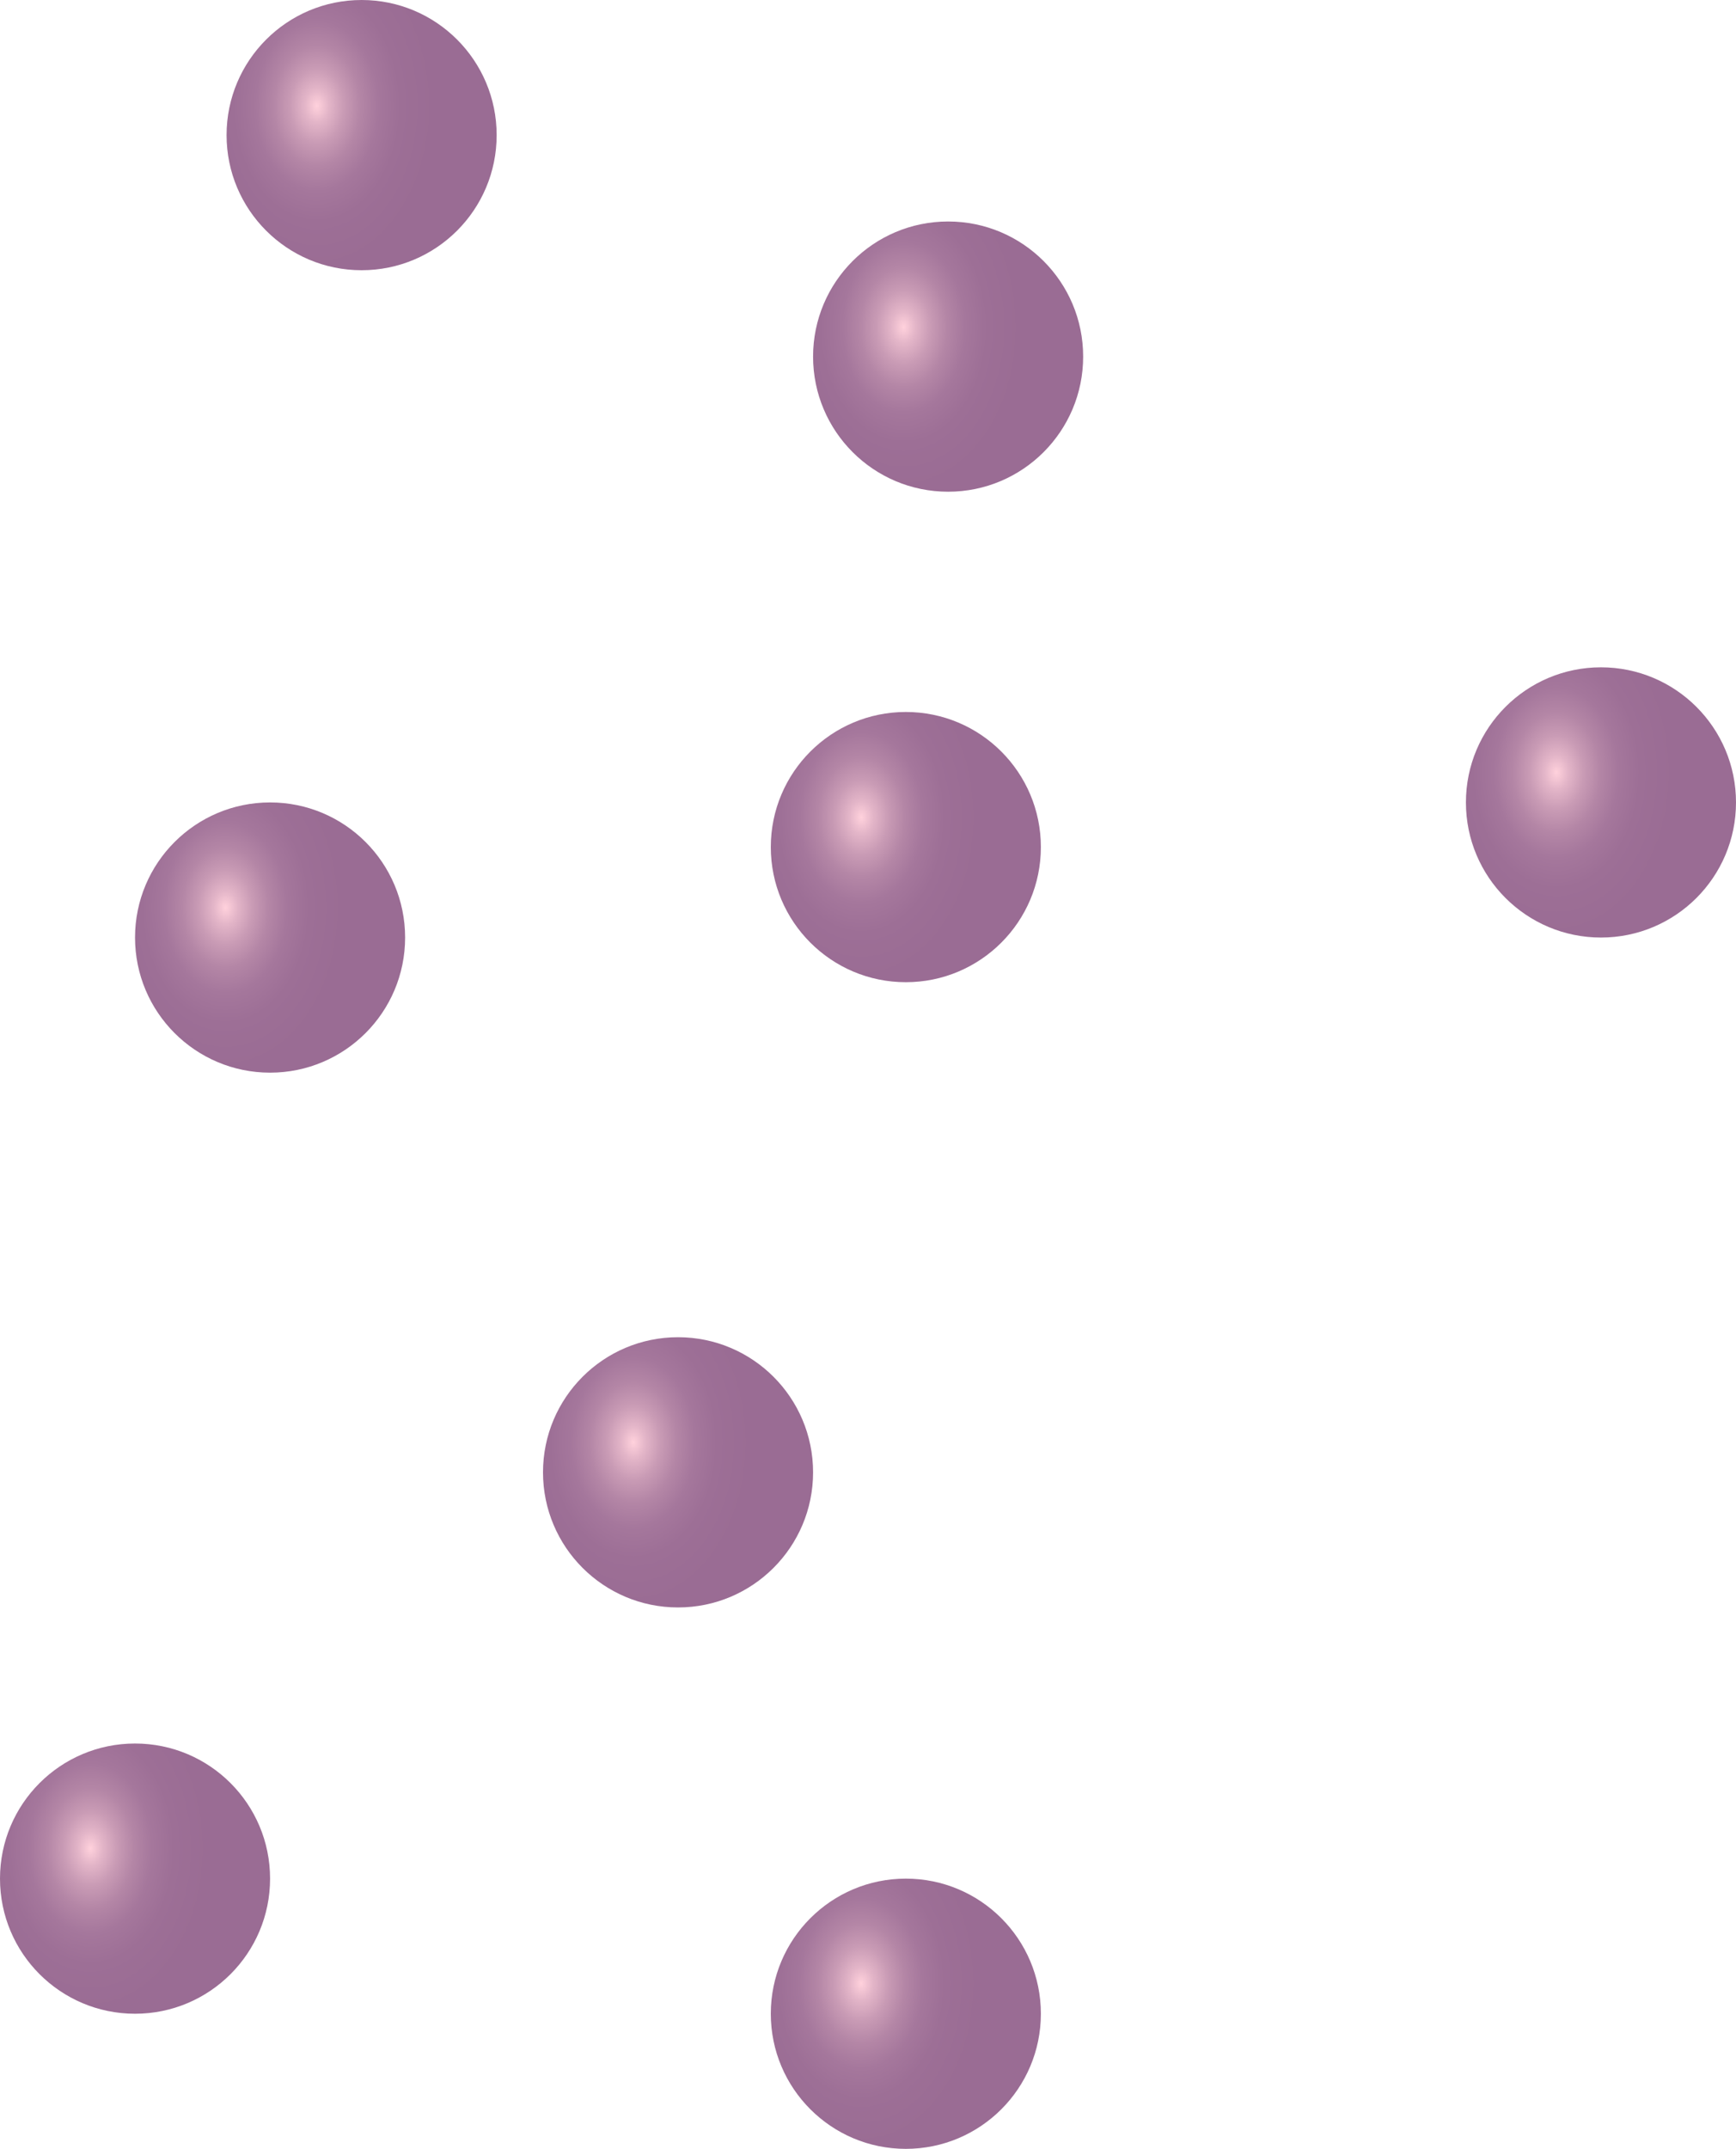 <svg id="Layer_1" data-name="Layer 1" xmlns="http://www.w3.org/2000/svg" xmlns:xlink="http://www.w3.org/1999/xlink" viewBox="0 0 38.31 47.394"><defs><style>.cls-1{fill:url(#radial-gradient);}.cls-2{fill:url(#radial-gradient-2);}.cls-3{fill:url(#radial-gradient-3);}.cls-4{fill:url(#radial-gradient-4);}.cls-5{fill:url(#radial-gradient-5);}.cls-6{fill:url(#radial-gradient-6);}.cls-7{fill:url(#radial-gradient-7);}.cls-8{fill:url(#radial-gradient-8);}</style><radialGradient id="radial-gradient" cx="572.253" cy="156.456" r="6.58" gradientTransform="matrix(0.395, 0, 0, -0.547, -206.102, 92.796)" gradientUnits="userSpaceOnUse"><stop offset="0.001" stop-color="#ffd1dc"/><stop offset="0.103" stop-color="#e3b5c8"/><stop offset="0.229" stop-color="#c99bb5"/><stop offset="0.368" stop-color="#b486a6"/><stop offset="0.523" stop-color="#a5779c"/><stop offset="0.708" stop-color="#9d6f96"/><stop offset="1" stop-color="#9a6c94"/></radialGradient><radialGradient id="radial-gradient-2" cx="534.373" cy="133.05" r="6.58" xlink:href="#radial-gradient"/><radialGradient id="radial-gradient-3" cx="526.829" cy="95.12" r="6.58" xlink:href="#radial-gradient"/><radialGradient id="radial-gradient-4" cx="539.475" cy="165.38" r="6.58" xlink:href="#radial-gradient"/><radialGradient id="radial-gradient-5" cx="557.162" cy="111.489" r="6.58" xlink:href="#radial-gradient"/><radialGradient id="radial-gradient-6" cx="608.728" cy="138.495" r="6.58" xlink:href="#radial-gradient"/><radialGradient id="radial-gradient-7" cx="569.893" cy="136.691" r="6.58" xlink:href="#radial-gradient"/><radialGradient id="radial-gradient-8" cx="569.886" cy="89.675" r="6.58" xlink:href="#radial-gradient"/></defs><title>granules</title><g id="GRANULES"><circle class="cls-1" cx="20.923" cy="7.865" r="2.98"/><circle class="cls-2" cx="5.96" cy="20.678" r="2.98"/><circle class="cls-3" cx="2.98" cy="41.434" r="2.98"/><circle class="cls-4" cx="7.98" cy="2.98" r="2.98"/><circle class="cls-5" cx="14.963" cy="32.473" r="2.98"/><circle class="cls-6" cx="35.33" cy="17.698" r="2.98"/><circle class="cls-7" cx="19.99" cy="18.683" r="2.98"/><circle class="cls-8" cx="19.99" cy="44.414" r="2.98"/></g></svg>